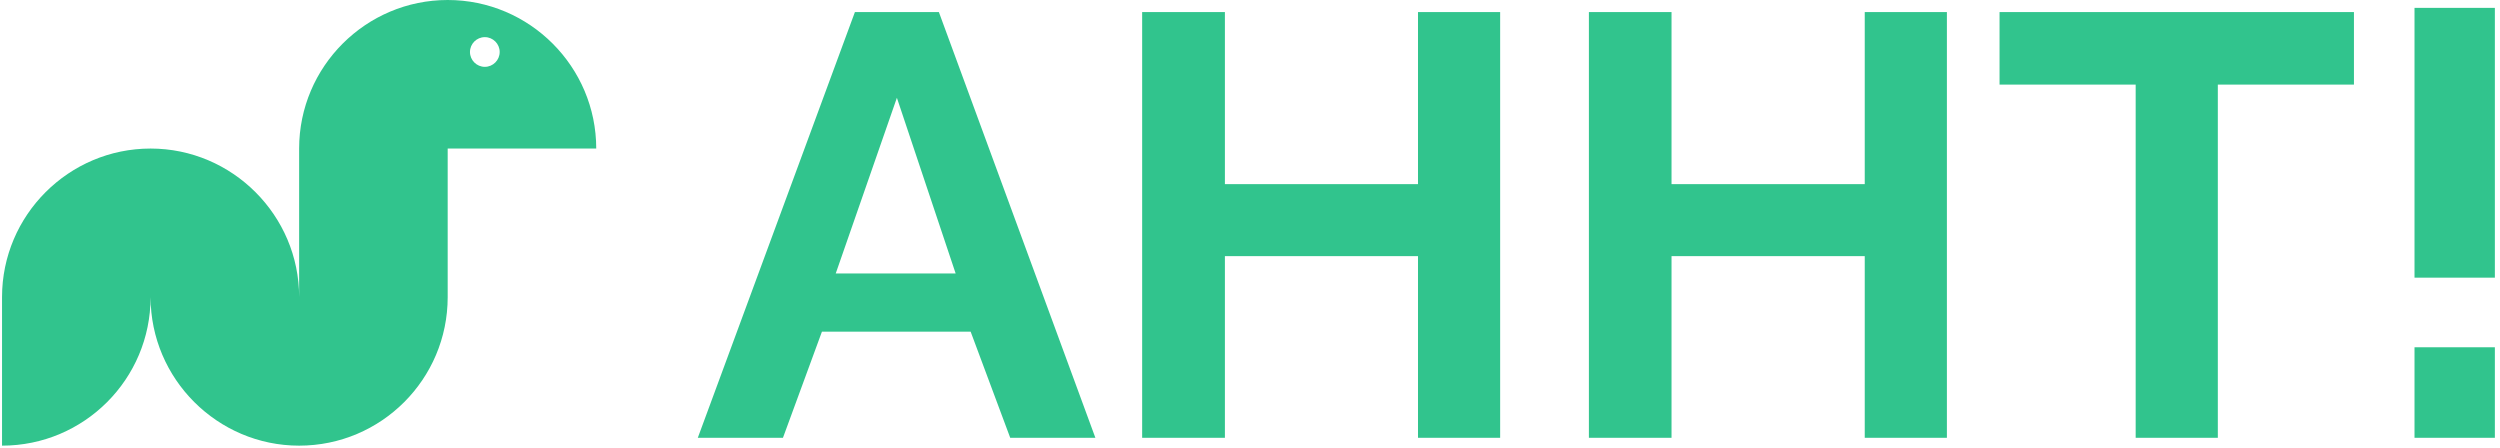<svg xmlns="http://www.w3.org/2000/svg" version="1.1" xmlns:xlink="http://www.w3.org/1999/xlink" xmlns:svgjs="http://svgjs.dev/svgjs" width="1000" height="179" viewBox="0 0 1000 179"><g transform="matrix(1,0,0,1,-0.606,-0.37)"><svg viewBox="0 0 396 71" data-background-color="#ffffff" preserveAspectRatio="xMidYMid meet" height="179" width="1000" xmlns="http://www.w3.org/2000/svg" xmlns:xlink="http://www.w3.org/1999/xlink"><g id="tight-bounds" transform="matrix(1,0,0,1,0.24,0.147)"><svg viewBox="0 0 395.52 70.707" height="70.707" width="395.52"><g><svg viewBox="0 0 548.629 98.078" height="70.707" width="395.52"><g transform="matrix(1,0,0,1,153.109,1.727)"><svg viewBox="0 0 395.52 94.624" height="94.624" width="395.52"><g id="textblocktransform"><svg viewBox="0 0 395.52 94.624" height="94.624" width="395.52" id="textblock"><g><svg viewBox="0 0 395.52 94.624" height="94.624" width="395.52"><g transform="matrix(1,0,0,1,0,0)"><svg width="395.52" viewBox="0.25 -35.85 149.84 35.85" height="94.624" data-palette-color="#31c48d"><path d="M0.25 0L13.35-35.5 20.35-35.5 33.4 0 26.3 0 23-8.85 10.6-8.85 7.35 0 0.25 0ZM11.75-13.7L21.75-13.7 16.85-28.35 11.75-13.7ZM60.3-35.5L67.15-35.5 67.15 0 60.3 0 60.3-15.15 44.2-15.15 44.2 0 37.3 0 37.3-35.5 44.2-35.5 44.2-21.15 60.3-21.15 60.3-35.5ZM97.55-35.5L104.4-35.5 104.4 0 97.55 0 97.55-15.15 81.44-15.15 81.44 0 74.55 0 74.55-35.5 81.44-35.5 81.44-21.15 97.55-21.15 97.55-35.5ZM138.34-35.5L138.34-29.45 126.99-29.45 126.99 0 120.14 0 120.14-29.45 108.79-29.45 108.79-35.5 138.34-35.5ZM150.09-13.35L143.39-13.35 143.39-35.85 150.09-35.85 150.09-13.35ZM150.09 0L143.39 0 143.39-7.55 150.09-7.55 150.09 0Z" opacity="1" transform="matrix(1,0,0,1,0,0)" fill="#31c48d" class="undefined-text-0" data-fill-palette-color="primary" id="text-0"></path></svg></g></svg></g></svg></g></svg></g><g><svg viewBox="0 0 130.77 98.078" height="98.078" width="130.77"><g><svg xmlns="http://www.w3.org/2000/svg" xmlns:xlink="http://www.w3.org/1999/xlink" version="1.1" x="0" y="0" viewBox="10 20 80 60" enable-background="new 0 0 100 100" xml:space="preserve" height="98.078" width="130.77" class="icon-icon-0" data-fill-palette-color="accent" id="icon-0"><g fill="#31c48d" data-fill-palette-color="accent"><path d="M70 20c-11 0-20 8.96-20 20v20c0-11-9-20-20-20s-20 8.96-20 20v20c11.05 0 20-8.96 20-20 0 11 9 20 20 20 11.05 0 20-8.96 20-20V40h20C90 29 81.04 20 70 20zM75 29c-1.1 0-2-0.9-2-2s0.9-2 2-2 2 0.9 2 2S76.1 29 75 29z" fill="#31c48d" data-fill-palette-color="accent"></path></g></svg></g></svg></g></svg></g><defs></defs></svg><rect width="395.52" height="70.707" fill="none" stroke="none" visibility="hidden"></rect></g></svg></g></svg>